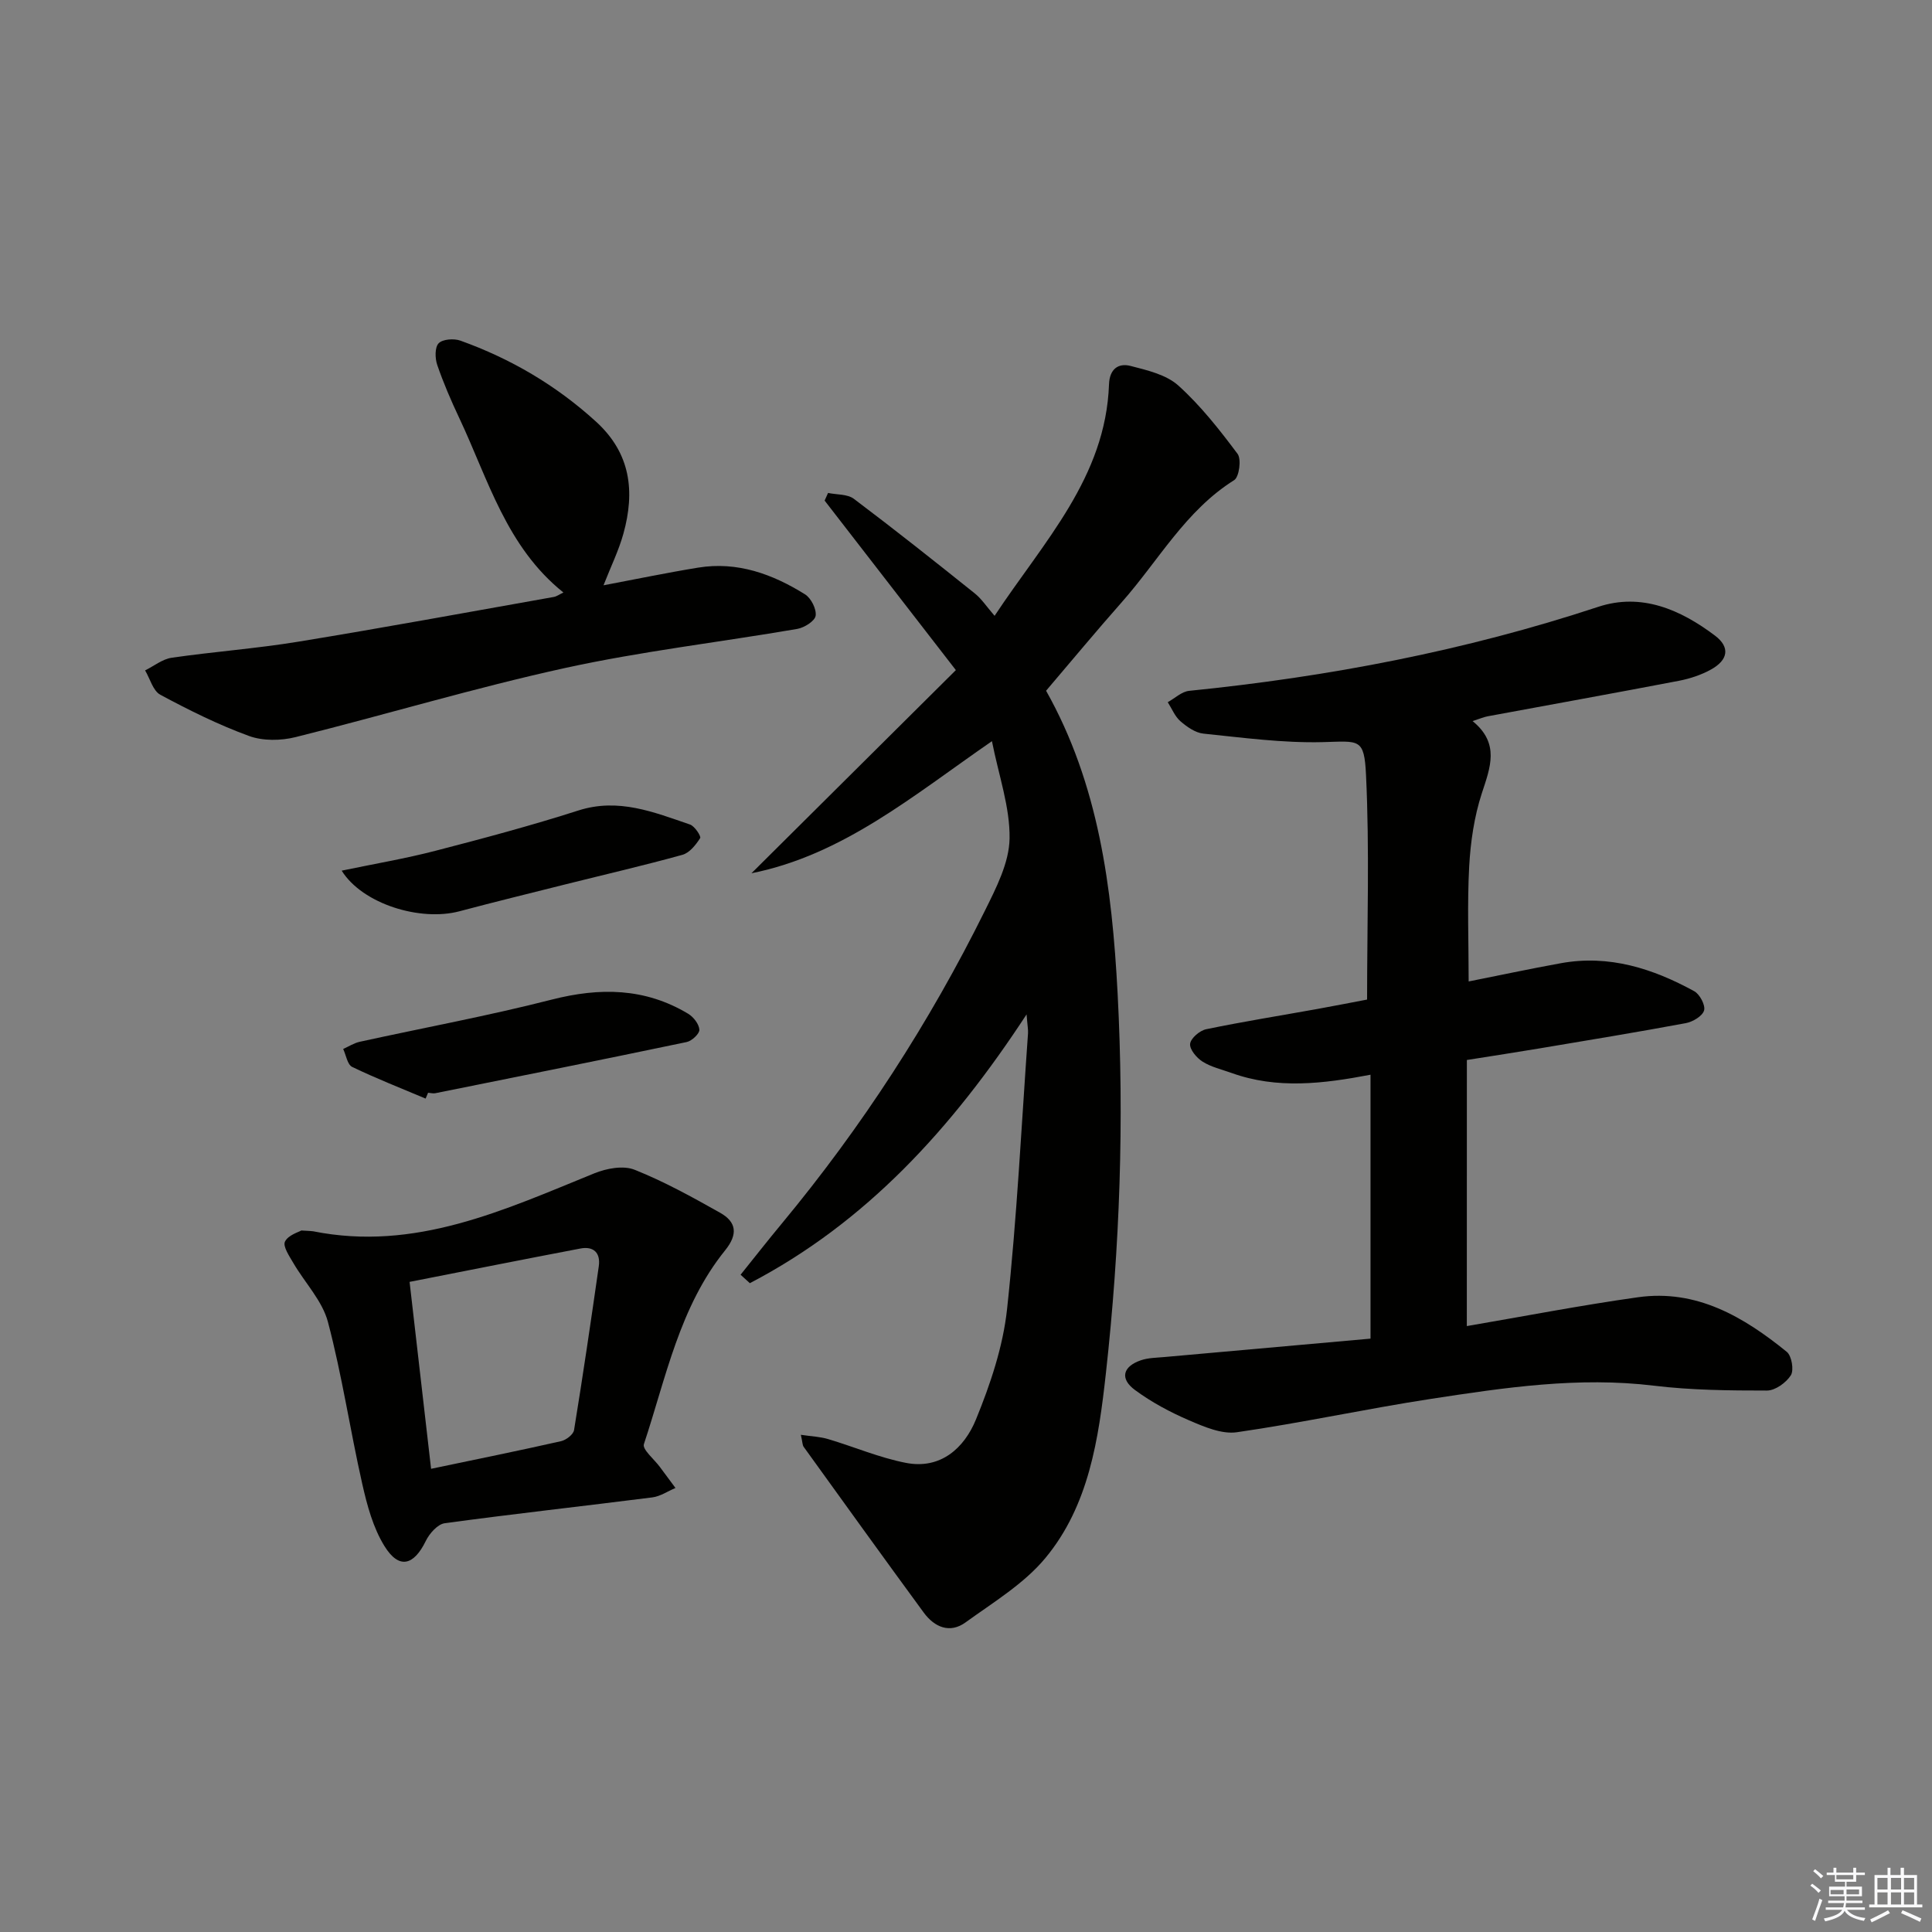 <svg enable-background="new 0 0 400 400" viewBox="0 0 400 400" xmlns="http://www.w3.org/2000/svg"><rect x="0" y="0" width="400" height="400" fill="#808080" stroke="none"/><g fill="#010100"><path d="m153.33 263.92c2.85-3.55 5.66-7.14 8.57-10.64 16.52-19.93 30.52-41.52 42-64.7 2.34-4.73 5.03-9.93 5.12-14.95.11-6.5-2.24-13.04-3.65-20.18-16.41 11.34-30.86 23.56-49.79 27.35 13.93-13.85 27.87-27.69 42.32-42.06-9.59-12.39-18.38-23.74-27.17-35.1.24-.53.47-1.06.71-1.58 1.8.38 4.01.21 5.35 1.22 8.46 6.37 16.76 12.96 25.03 19.58 1.39 1.11 2.41 2.69 4.1 4.64 10.2-15.42 23-28.63 23.69-47.94.11-3.13 1.9-4.45 4.45-3.8 3.45.89 7.39 1.8 9.9 4.06 4.61 4.15 8.53 9.15 12.27 14.15.82 1.1.33 4.78-.7 5.43-10.08 6.32-15.67 16.67-23.23 25.22-5.28 5.97-10.36 12.1-15.72 18.39 10.88 19.33 13.65 40.66 14.81 62.65 1.38 26.35.47 52.55-2.43 78.69-1.5 13.53-3.5 27.36-12.54 38.24-4.43 5.33-10.77 9.15-16.5 13.3-3.27 2.38-6.45 1-8.67-2.02-8.35-11.39-16.6-22.86-24.86-34.32-.26-.36-.23-.93-.58-2.49 2.18.33 3.97.39 5.62.88 5.39 1.6 10.63 3.86 16.12 4.93 7.21 1.41 12.1-3.09 14.51-8.98 2.98-7.29 5.6-15.07 6.44-22.84 2.05-18.97 2.98-38.06 4.34-57.11.05-.75-.11-1.52-.3-3.92-15.53 23.73-33.27 43.1-57.29 55.65-.66-.59-1.29-1.17-1.92-1.75z"/><path d="m303.69 274.55c11.62-1.98 23.49-4.29 35.45-5.97 12.11-1.7 21.85 4.05 30.79 11.3 1.02.83 1.52 3.77.85 4.85-.97 1.54-3.24 3.17-4.95 3.17-7.81 0-15.67-.07-23.41-1.01-15.59-1.89-30.87.39-46.14 2.73-13.44 2.06-26.75 4.97-40.2 6.91-3.12.45-6.76-1.12-9.86-2.45-3.93-1.69-7.8-3.76-11.23-6.29-3.18-2.34-2.54-4.86 1.19-6.15 1.53-.53 3.25-.53 4.89-.68 14.17-1.28 28.35-2.53 42.68-3.81 0-18.76 0-36.5 0-54.64-9.8 1.87-19.34 3.03-28.76-.36-2.03-.73-4.22-1.22-6.01-2.35-1.23-.77-2.71-2.54-2.58-3.69.14-1.16 1.99-2.75 3.33-3.02 7.63-1.58 15.33-2.81 23-4.19 3.6-.65 7.18-1.36 10.31-1.95 0-15.65.52-31.1-.22-46.48-.37-7.74-1.38-7.01-9-6.82-8.2.2-16.46-.92-24.66-1.76-1.68-.17-3.43-1.41-4.77-2.57-1.15-1-1.76-2.6-2.62-3.94 1.48-.81 2.89-2.2 4.44-2.35 28.83-2.9 57.11-8.29 84.68-17.39 8.97-2.96 17.04.58 24.17 5.95 3.2 2.41 2.75 5.07-.86 7.05-2 1.1-4.29 1.86-6.54 2.3-13.2 2.53-26.43 4.91-39.64 7.36-.8.15-1.56.48-3.14.99 5.69 4.64 3.67 9.59 1.91 14.97-1.57 4.82-2.33 10.04-2.61 15.12-.42 7.77-.11 15.57-.11 23.82 6.2-1.23 12.63-2.61 19.1-3.78 9.97-1.81 19.04 1.1 27.62 5.81 1.14.63 2.34 2.91 2.02 3.98-.35 1.17-2.34 2.35-3.78 2.62-10.11 1.88-20.26 3.55-30.41 5.25-4.72.79-9.45 1.51-14.92 2.38-.01 18.17-.01 36.38-.01 55.09z"/><path d="m116.65 122.67c-11.82-9.45-15.58-23.43-21.55-36.09-1.7-3.6-3.29-7.28-4.58-11.04-.47-1.37-.51-3.64.3-4.47.84-.86 3.16-1.02 4.49-.55 10.43 3.74 19.81 9.24 28.06 16.75 7.23 6.57 8.12 14.49 5.7 23.22-.96 3.47-2.58 6.76-4.12 10.69 6.73-1.27 13.15-2.61 19.6-3.66 8.11-1.32 15.39 1.33 22.12 5.53 1.25.78 2.4 3.05 2.2 4.43-.16 1.1-2.35 2.48-3.81 2.73-16.01 2.75-32.21 4.62-48.06 8.09-18.75 4.11-37.17 9.67-55.8 14.31-3.04.76-6.77.82-9.66-.24-6.32-2.31-12.41-5.34-18.35-8.53-1.51-.81-2.12-3.31-3.15-5.04 1.83-.9 3.58-2.34 5.5-2.62 8.7-1.26 17.5-1.9 26.18-3.32 17.68-2.89 35.31-6.14 52.95-9.27.59-.11 1.14-.52 1.98-.92z"/><path d="m62.39 254.76c1.75.11 2.09.1 2.42.16 21.12 4.24 39.55-4.4 58.25-12 2.51-1.02 5.98-1.67 8.31-.74 6.13 2.44 11.97 5.67 17.74 8.92 3.37 1.9 3.71 4.44 1.02 7.77-9.45 11.7-12.23 26.33-16.82 40.13-.36 1.08 2.12 3.11 3.29 4.69 1.08 1.46 2.17 2.92 3.25 4.38-1.6.67-3.14 1.74-4.8 1.95-14.32 1.82-28.68 3.4-42.98 5.35-1.46.2-3.15 2.11-3.9 3.64-2.51 5.15-5.56 5.94-8.56 1.11-2.36-3.8-3.61-8.46-4.61-12.9-2.52-11.15-4.19-22.51-7.11-33.54-1.16-4.37-4.76-8.08-7.14-12.16-.83-1.42-2.23-3.48-1.75-4.46.67-1.36 2.86-1.98 3.39-2.3zm26.86 49.34c9.44-1.98 18.2-3.75 26.91-5.72 1.05-.24 2.54-1.38 2.69-2.29 1.84-11.28 3.5-22.59 5.12-33.91.4-2.77-1.05-4.21-3.79-3.69-11.68 2.22-23.33 4.55-35.38 6.91 1.5 13.04 2.94 25.53 4.45 38.7z"/><path d="m88.12 227.45c-5.09-2.15-10.24-4.16-15.21-6.56-.99-.48-1.26-2.44-1.86-3.71 1.14-.51 2.24-1.23 3.43-1.49 13.25-2.91 26.61-5.37 39.74-8.73 9.98-2.55 19.33-2.44 28.26 2.93 1.1.66 2.24 2.13 2.32 3.3.05.81-1.55 2.32-2.62 2.55-17.33 3.63-34.7 7.11-52.06 10.6-.47.09-.99-.06-1.49-.1-.16.4-.34.81-.51 1.21z"/><path d="m70.74 180.26c6.89-1.44 13.2-2.5 19.36-4.1 9.93-2.57 19.85-5.22 29.62-8.35 8.31-2.67 15.65.34 23.14 2.9.97.33 2.34 2.44 2.1 2.81-.89 1.4-2.2 3.05-3.67 3.46-7.97 2.21-16.04 4.07-24.07 6.08-7.37 1.85-14.76 3.66-22.1 5.61-8.1 2.15-20.05-1.49-24.38-8.41z"/></g><path d="m374.8 390.4.4-.4c.7.5 1.3 1 1.8 1.4l-.5.5c-.5-.6-1.1-1.1-1.7-1.5zm1 7.3-.6-.3c.5-1.4 1.1-2.8 1.5-4.3.2.1.4.2.6.3-.5 1.3-1 2.8-1.5 4.3zm-.4-10.3.4-.4c.4.3 1 .8 1.7 1.4l-.5.5c-.4-.5-1-1-1.6-1.5zm2.5.3h1.7v-1h.6v1h3.5v-1h.6v1h1.8v.5h-1.8v1.4h-2v1h3.2v2h-3.2v.9h3.3v.5h-3.4c0 .3-.1.6-.1.9h4v.5h-3.7c.7.9 1.9 1.5 3.8 1.7-.1.2-.2.4-.3.6-2.1-.4-3.5-1.1-4-2.1-.4 1-1.8 1.7-4 2.2-.1-.2-.2-.4-.3-.6 2.1-.4 3.4-1 3.8-1.8h-3.4v-.5h3.6c.1-.3.1-.6.2-.9h-3.3v-.5h3.4c0-.3 0-.6 0-.9h-3.2v-2h3.3v-1h-2.1v-1.4h-1.7v-.5zm1.1 3.5v1h2.7c0-.3 0-.4 0-.4 0-.1 0-.2 0-.2 0-.1 0-.2 0-.3h-2.7zm1.2-3v.9h3.5v-.9zm4.7 3h-2.6v.6.4h2.6z" fill="#fafafb"/><path d="m393.6 386.7h.6v1.5h2.7v6.1h1.1v.6h-11v-.6h1.1v-6.1h2.7v-1.5h.6v1.5h2.1v-1.5zm-2.7 8.8.4.6c-1.2.6-2.5 1.3-3.8 1.9-.1-.2-.2-.4-.3-.6 1.2-.6 2.5-1.2 3.7-1.9zm-2.2-6.7v2.4h2.1v-2.4zm0 3v2.5h2.1v-2.5zm2.8-3v2.4h2.1v-2.4zm0 3v2.5h2.1v-2.5zm6 6.1c-1.4-.7-2.7-1.3-3.9-1.8l.3-.6c1.5.6 2.7 1.2 3.9 1.7zm-1.2-9.1h-2.1v2.4h2.1zm-2.1 3v2.5h2.1v-2.5z" fill="#fafafb"/></svg>